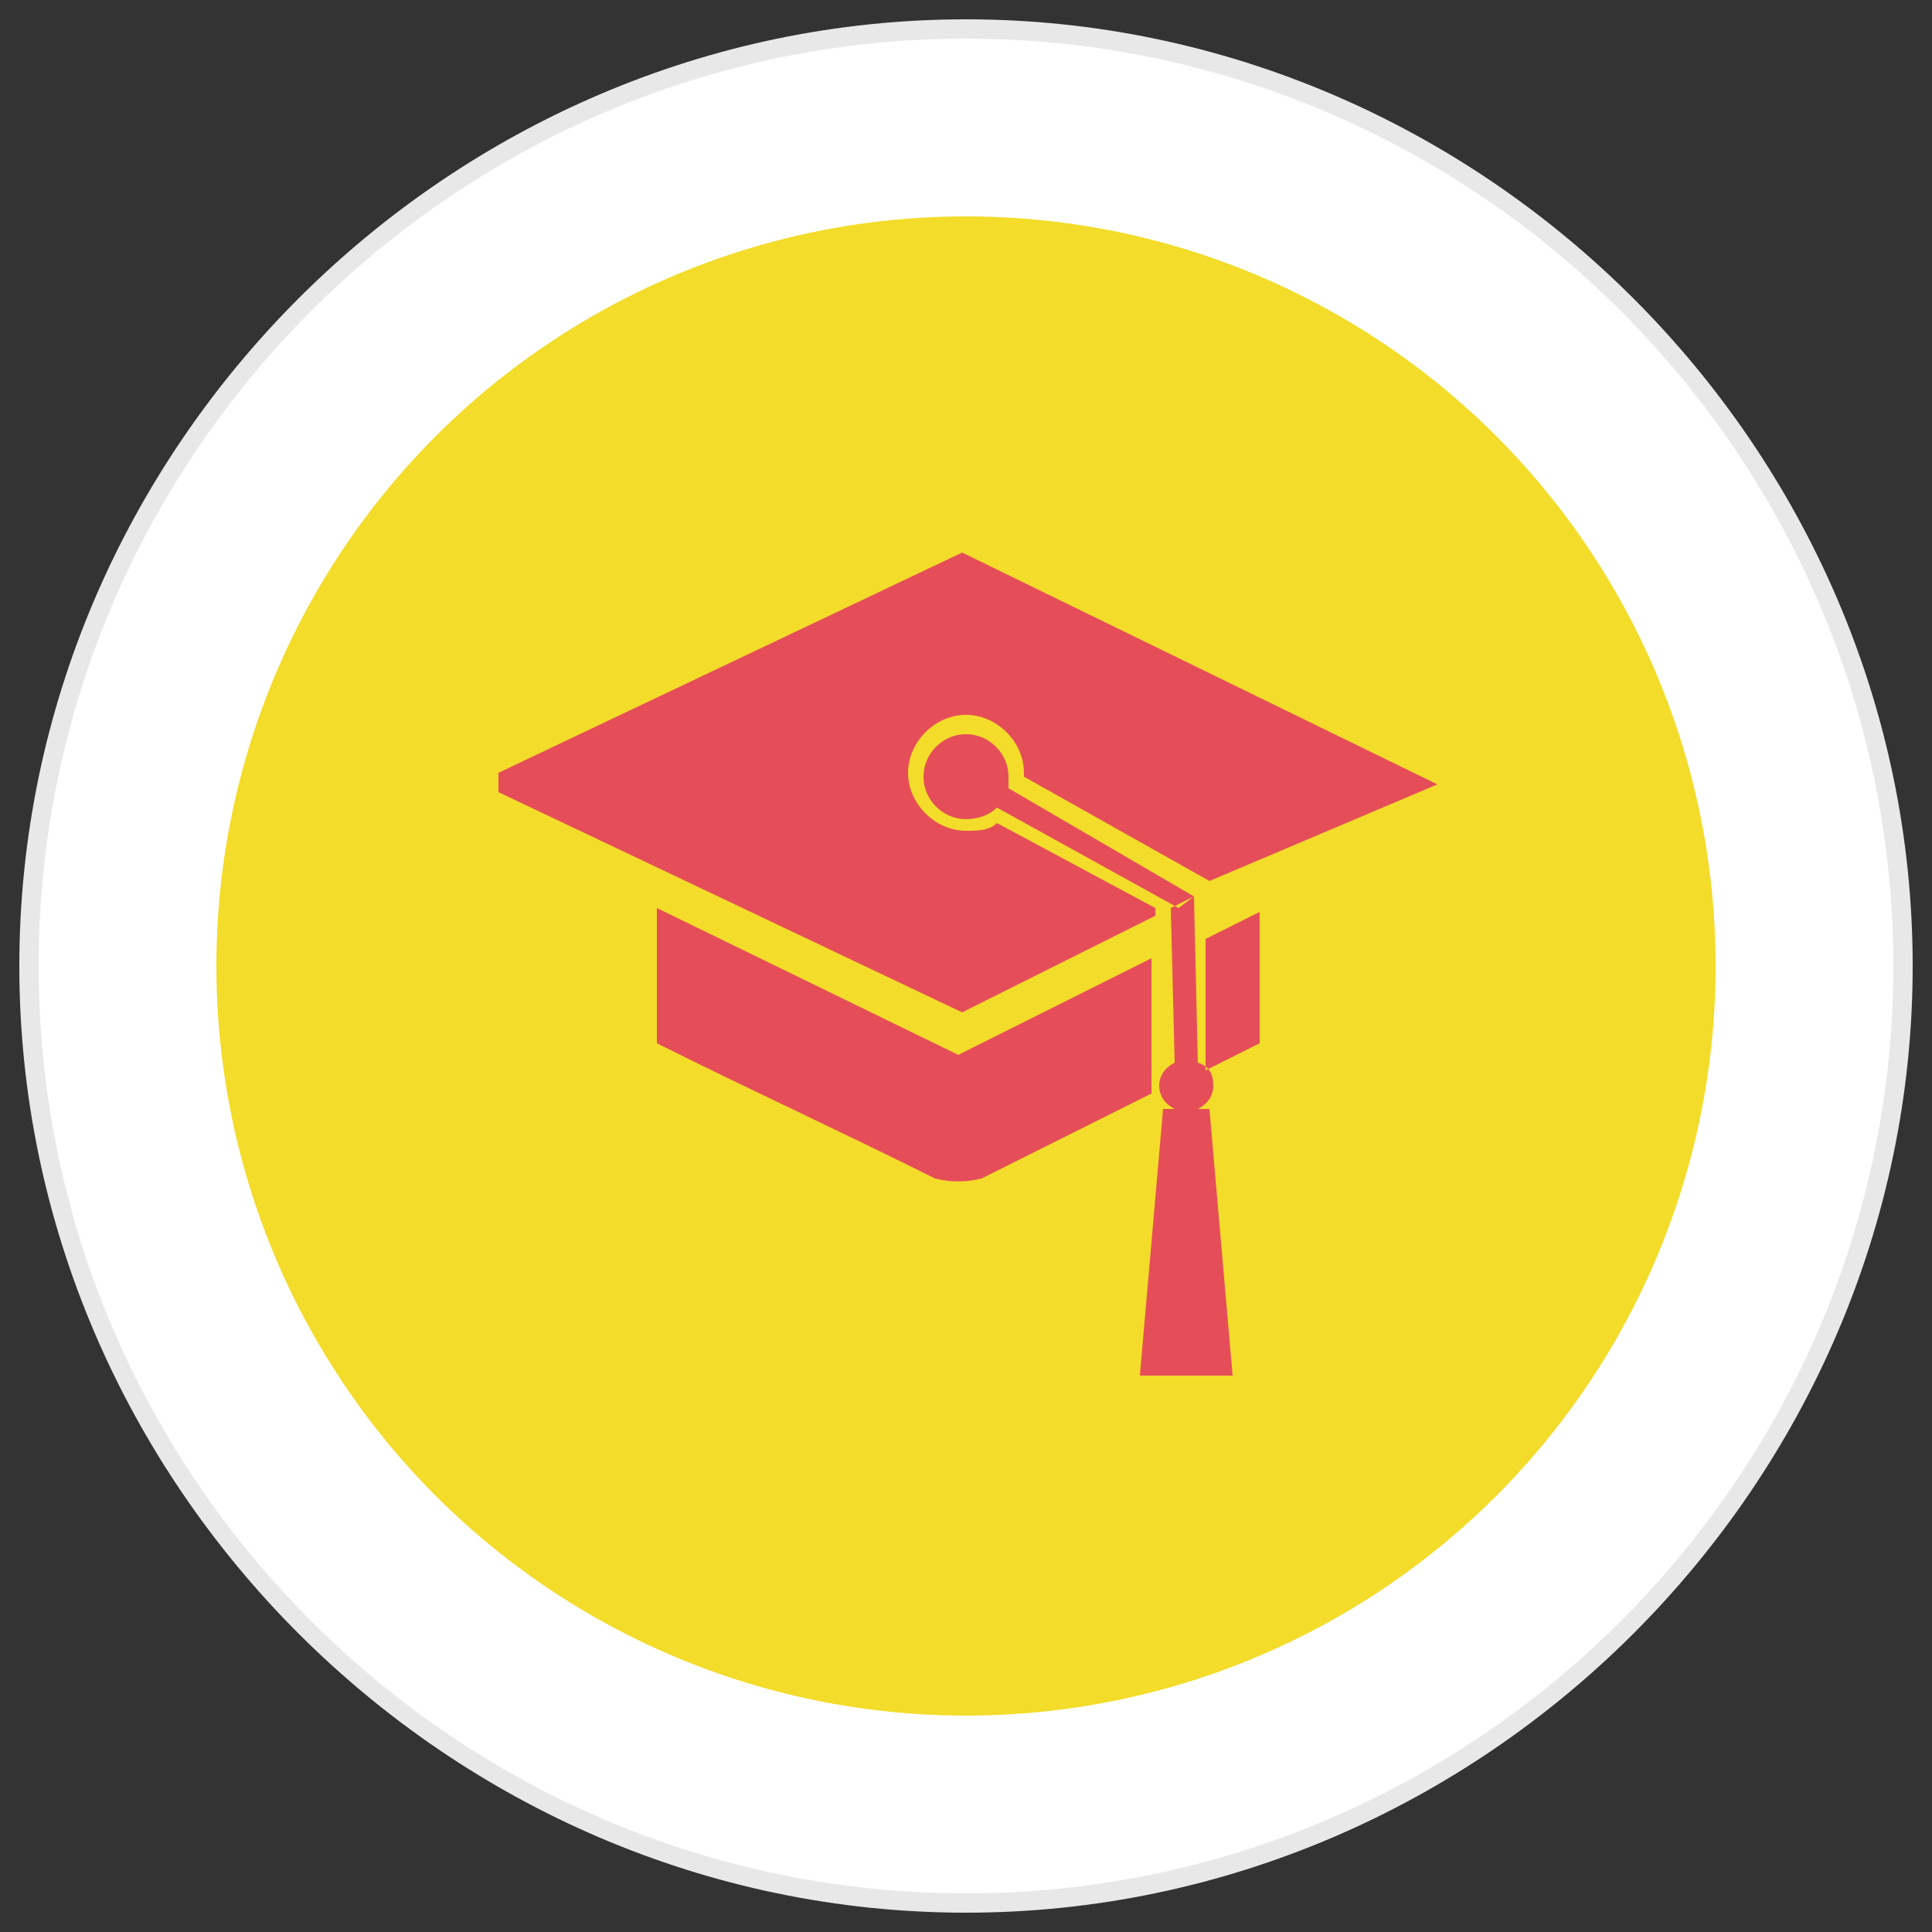 <?xml version="1.0" encoding="utf-8"?>
<!-- Generator: Adobe Illustrator 28.0.0, SVG Export Plug-In . SVG Version: 6.00 Build 0)  -->
<svg version="1.1" id="Capa_1" xmlns="http://www.w3.org/2000/svg" xmlns:xlink="http://www.w3.org/1999/xlink" x="0px" y="0px"
	 viewBox="0 0 50 50" style="enable-background:new 0 0 50 50;" xml:space="preserve">
<rect x="0" y="0" width="50" height="50" fill="#333333" stroke="none"/>
<style type="text/css">
	.st0{fill:#FFFFFF;}
	.st1{fill:#E8E8E8;}
	.st2{fill:#F3DC2A;}
	.st3{fill-rule:evenodd;clip-rule:evenodd;fill:#E54E59;}
</style>
<g>
	<g>
		<circle class="st0" cx="25" cy="25" r="24.2"/>
		<path class="st1" d="M25,49.5C11.6,49.5,0.5,38.4,0.5,25S11.6,0.5,25,0.5S49.5,11.6,49.5,25S38.4,49.5,25,49.5z M25,1
			C11.8,1,1,11.8,1,25s10.8,24,24,24s24-10.8,24-24S38.2,1,25,1z"/>
	</g>
	<circle class="st2" cx="25" cy="25" r="19.4"/>
	<path class="st3" d="M31.2,27.7l1.4-0.7l0,0v-3.4l-1.4,0.7L31.2,27.7L31.2,27.7z M17,23.5V27c2.4,1.2,4.8,2.3,7.2,3.5
		c0.4,0.1,0.8,0.1,1.2,0l4.4-2.2v-3.5l-5,2.5L17,23.5L17,23.5z M30.9,23.2L30.9,23.2l-4.8-2.8c0-0.1,0-0.2,0-0.3
		c0-0.6-0.5-1.1-1.1-1.1s-1.1,0.5-1.1,1.1c0,0.6,0.5,1.1,1.1,1.1c0.3,0,0.6-0.1,0.8-0.3l4.7,2.6L30.9,23.2L30.9,23.2L30.9,23.2z
		 M37.2,20.3l-12.3-6l-12,5.7v0.5l12,5.7l5-2.5v-0.2l-4.1-2.2c-0.2,0.2-0.5,0.2-0.8,0.2c-0.8,0-1.5-0.7-1.5-1.5s0.7-1.5,1.5-1.5
		s1.5,0.7,1.5,1.5v0.1l4.8,2.7L37.2,20.3L37.2,20.3L37.2,20.3z M30.9,23.2l0.1,4.3c0.3,0.1,0.4,0.3,0.4,0.6c0,0.3-0.2,0.5-0.4,0.6
		h0.3l0.6,6.9h-2.4l0.6-6.9h0.3c-0.2-0.1-0.4-0.3-0.4-0.6s0.2-0.5,0.4-0.6l-0.1-4L30.9,23.2L30.9,23.2L30.9,23.2z"/>
</g>
</svg>
